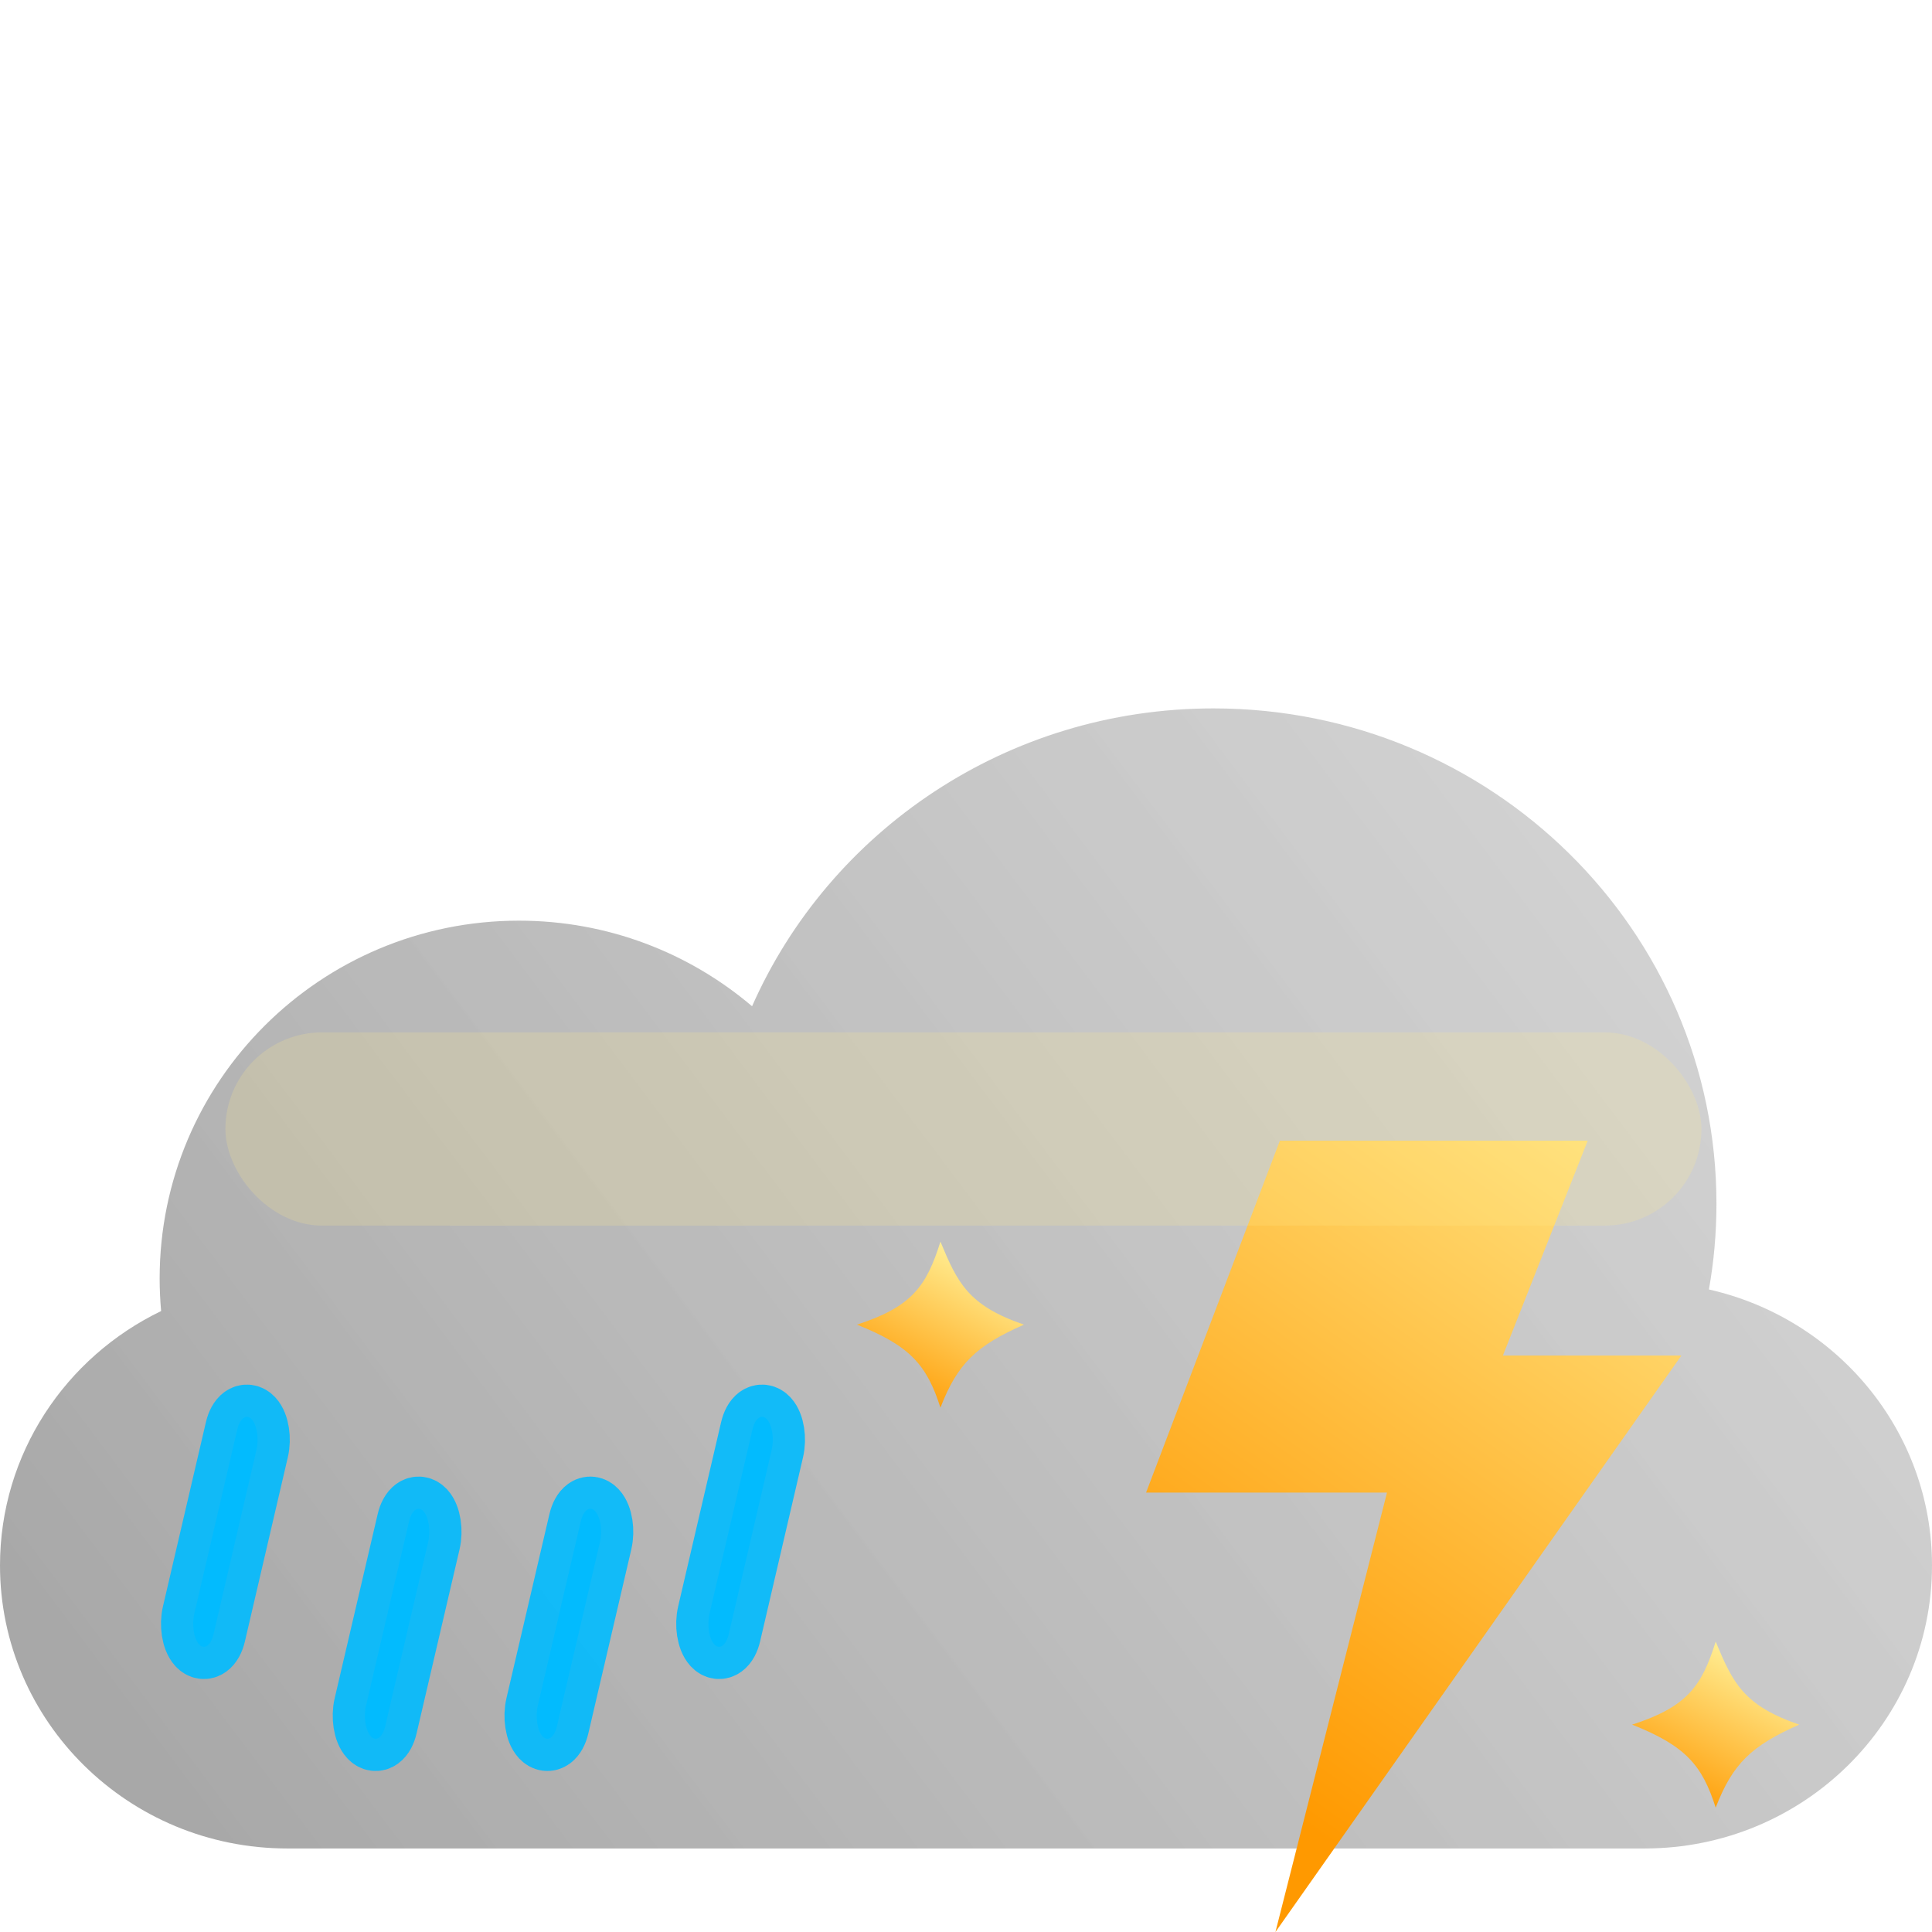 <svg width="30" height="30" viewBox="0 0 30 30" fill="none" xmlns="http://www.w3.org/2000/svg">
<g filter="url(#filter0_b_231_1548)">
<g filter="url(#filter1_i_231_1548)">
<path d="M26.536 9.023C26.613 8.591 26.653 8.146 26.653 7.692C26.653 3.444 23.156 0 18.843 0C15.636 0 12.881 1.903 11.678 4.625C10.704 3.797 9.44 3.296 8.058 3.296C4.977 3.296 2.479 5.784 2.479 8.852C2.479 9.022 2.487 9.191 2.502 9.358C1.02 10.073 0 11.573 0 13.308C0 15.735 1.998 17.703 4.463 17.703H25.537C28.002 17.703 30 15.735 30 13.308C30 11.219 28.52 9.47 26.536 9.023Z" fill="url(#paint0_linear_231_1548)"/>
</g>
</g>
<path d="M24.654 17.712H19.874L17.796 23.177H21.537L19.805 30L26.108 21.049H23.337L24.654 17.712Z" fill="url(#paint1_linear_231_1548)"/>
<rect x="3.5" y="16.031" width="22.92" height="3" rx="1.5" fill="#FFED8D" fill-opacity="0.2"/>
<path d="M27.938 26.78C27.196 27.108 26.906 27.384 26.641 28.069C26.43 27.405 26.17 27.109 25.344 26.78C26.193 26.505 26.424 26.186 26.641 25.491C26.908 26.132 27.073 26.482 27.938 26.78Z" fill="url(#paint2_linear_231_1548)"/>
<path d="M15.9 20.569C15.158 20.896 14.868 21.173 14.603 21.858C14.391 21.194 14.131 20.898 13.306 20.569C14.155 20.294 14.386 19.975 14.603 19.28C14.869 19.921 15.034 20.271 15.9 20.569Z" fill="url(#paint3_linear_231_1548)"/>
<path d="M3.982 22.517C4.024 22.34 3.99 22.126 3.908 22.038C3.826 21.95 3.725 22.021 3.684 22.198L3.018 25.055C2.976 25.231 3.01 25.445 3.092 25.534C3.174 25.622 3.275 25.55 3.316 25.374L3.982 22.517Z" fill="#00BCFF" fill-opacity="0.9"/>
<path d="M6.649 23.945C6.69 23.769 6.657 23.555 6.575 23.466C6.492 23.378 6.392 23.45 6.351 23.626L5.684 26.483C5.643 26.66 5.676 26.874 5.759 26.962C5.841 27.05 5.941 26.979 5.982 26.802L6.649 23.945Z" fill="#00BCFF" fill-opacity="0.9"/>
<path d="M9.241 23.466C9.324 23.555 9.357 23.769 9.316 23.945L8.649 26.802C8.608 26.979 8.508 27.05 8.425 26.962C8.343 26.874 8.31 26.66 8.351 26.483L9.018 23.626C9.059 23.45 9.159 23.378 9.241 23.466Z" fill="#00BCFF" fill-opacity="0.9"/>
<path d="M11.982 22.517C12.024 22.34 11.99 22.126 11.908 22.038C11.825 21.95 11.725 22.021 11.684 22.198L11.018 25.055C10.976 25.231 11.01 25.445 11.092 25.534C11.174 25.622 11.275 25.55 11.316 25.374L11.982 22.517Z" fill="#00BCFF" fill-opacity="0.9"/>
<path d="M3.982 22.517C4.024 22.34 3.99 22.126 3.908 22.038C3.826 21.95 3.725 22.021 3.684 22.198L3.018 25.055C2.976 25.231 3.01 25.445 3.092 25.534C3.174 25.622 3.275 25.55 3.316 25.374L3.982 22.517Z" stroke="#00BCFF" stroke-opacity="0.9" stroke-linecap="round"/>
<path d="M6.649 23.945C6.69 23.769 6.657 23.555 6.575 23.466C6.492 23.378 6.392 23.45 6.351 23.626L5.684 26.483C5.643 26.66 5.676 26.874 5.759 26.962C5.841 27.05 5.941 26.979 5.982 26.802L6.649 23.945Z" stroke="#00BCFF" stroke-opacity="0.9" stroke-linecap="round"/>
<path d="M9.241 23.466C9.324 23.555 9.357 23.769 9.316 23.945L8.649 26.802C8.608 26.979 8.508 27.05 8.425 26.962C8.343 26.874 8.31 26.66 8.351 26.483L9.018 23.626C9.059 23.45 9.159 23.378 9.241 23.466Z" stroke="#00BCFF" stroke-opacity="0.9" stroke-linecap="round"/>
<path d="M11.982 22.517C12.024 22.34 11.99 22.126 11.908 22.038C11.825 21.95 11.725 22.021 11.684 22.198L11.018 25.055C10.976 25.231 11.01 25.445 11.092 25.534C11.174 25.622 11.275 25.55 11.316 25.374L11.982 22.517Z" stroke="#00BCFF" stroke-opacity="0.9" stroke-linecap="round"/>
<defs>
<filter id="filter0_b_231_1548" x="-27" y="-27" width="84" height="71.703" filterUnits="userSpaceOnUse" color-interpolation-filters="sRGB">
<feFlood flood-opacity="0" result="BackgroundImageFix"/>
<feGaussianBlur in="BackgroundImageFix" stdDeviation="13.5"/>
<feComposite in2="SourceAlpha" operator="in" result="effect1_backgroundBlur_231_1548"/>
<feBlend mode="normal" in="SourceGraphic" in2="effect1_backgroundBlur_231_1548" result="shape"/>
</filter>
<filter id="filter1_i_231_1548" x="0" y="0" width="30" height="27.703" filterUnits="userSpaceOnUse" color-interpolation-filters="sRGB">
<feFlood flood-opacity="0" result="BackgroundImageFix"/>
<feBlend mode="normal" in="SourceGraphic" in2="BackgroundImageFix" result="shape"/>
<feColorMatrix in="SourceAlpha" type="matrix" values="0 0 0 0 0 0 0 0 0 0 0 0 0 0 0 0 0 0 127 0" result="hardAlpha"/>
<feOffset dy="11"/>
<feGaussianBlur stdDeviation="5"/>
<feComposite in2="hardAlpha" operator="arithmetic" k2="-1" k3="1"/>
<feColorMatrix type="matrix" values="0 0 0 0 1 0 0 0 0 1 0 0 0 0 1 0 0 0 1 0"/>
<feBlend mode="normal" in2="shape" result="effect1_innerShadow_231_1548"/>
</filter>
<linearGradient id="paint0_linear_231_1548" x1="1.908" y1="16.122" x2="32.043" y2="-6.548" gradientUnits="userSpaceOnUse">
<stop stop-color="#A8A8A8"/>
<stop offset="1" stop-color="#DEDEDE" stop-opacity="0.9"/>
</linearGradient>
<linearGradient id="paint1_linear_231_1548" x1="20.925" y1="28.816" x2="28.799" y2="17.703" gradientUnits="userSpaceOnUse">
<stop stop-color="#FF9900"/>
<stop offset="1" stop-color="#FFEE94"/>
</linearGradient>
<linearGradient id="paint2_linear_231_1548" x1="26.266" y1="28.19" x2="27.475" y2="25.906" gradientUnits="userSpaceOnUse">
<stop stop-color="#FF9900"/>
<stop offset="1" stop-color="#FFEE94"/>
</linearGradient>
<linearGradient id="paint3_linear_231_1548" x1="14.227" y1="21.979" x2="15.437" y2="19.695" gradientUnits="userSpaceOnUse">
<stop stop-color="#FF9900"/>
<stop offset="1" stop-color="#FFEE94"/>
</linearGradient>
</defs>
</svg>
